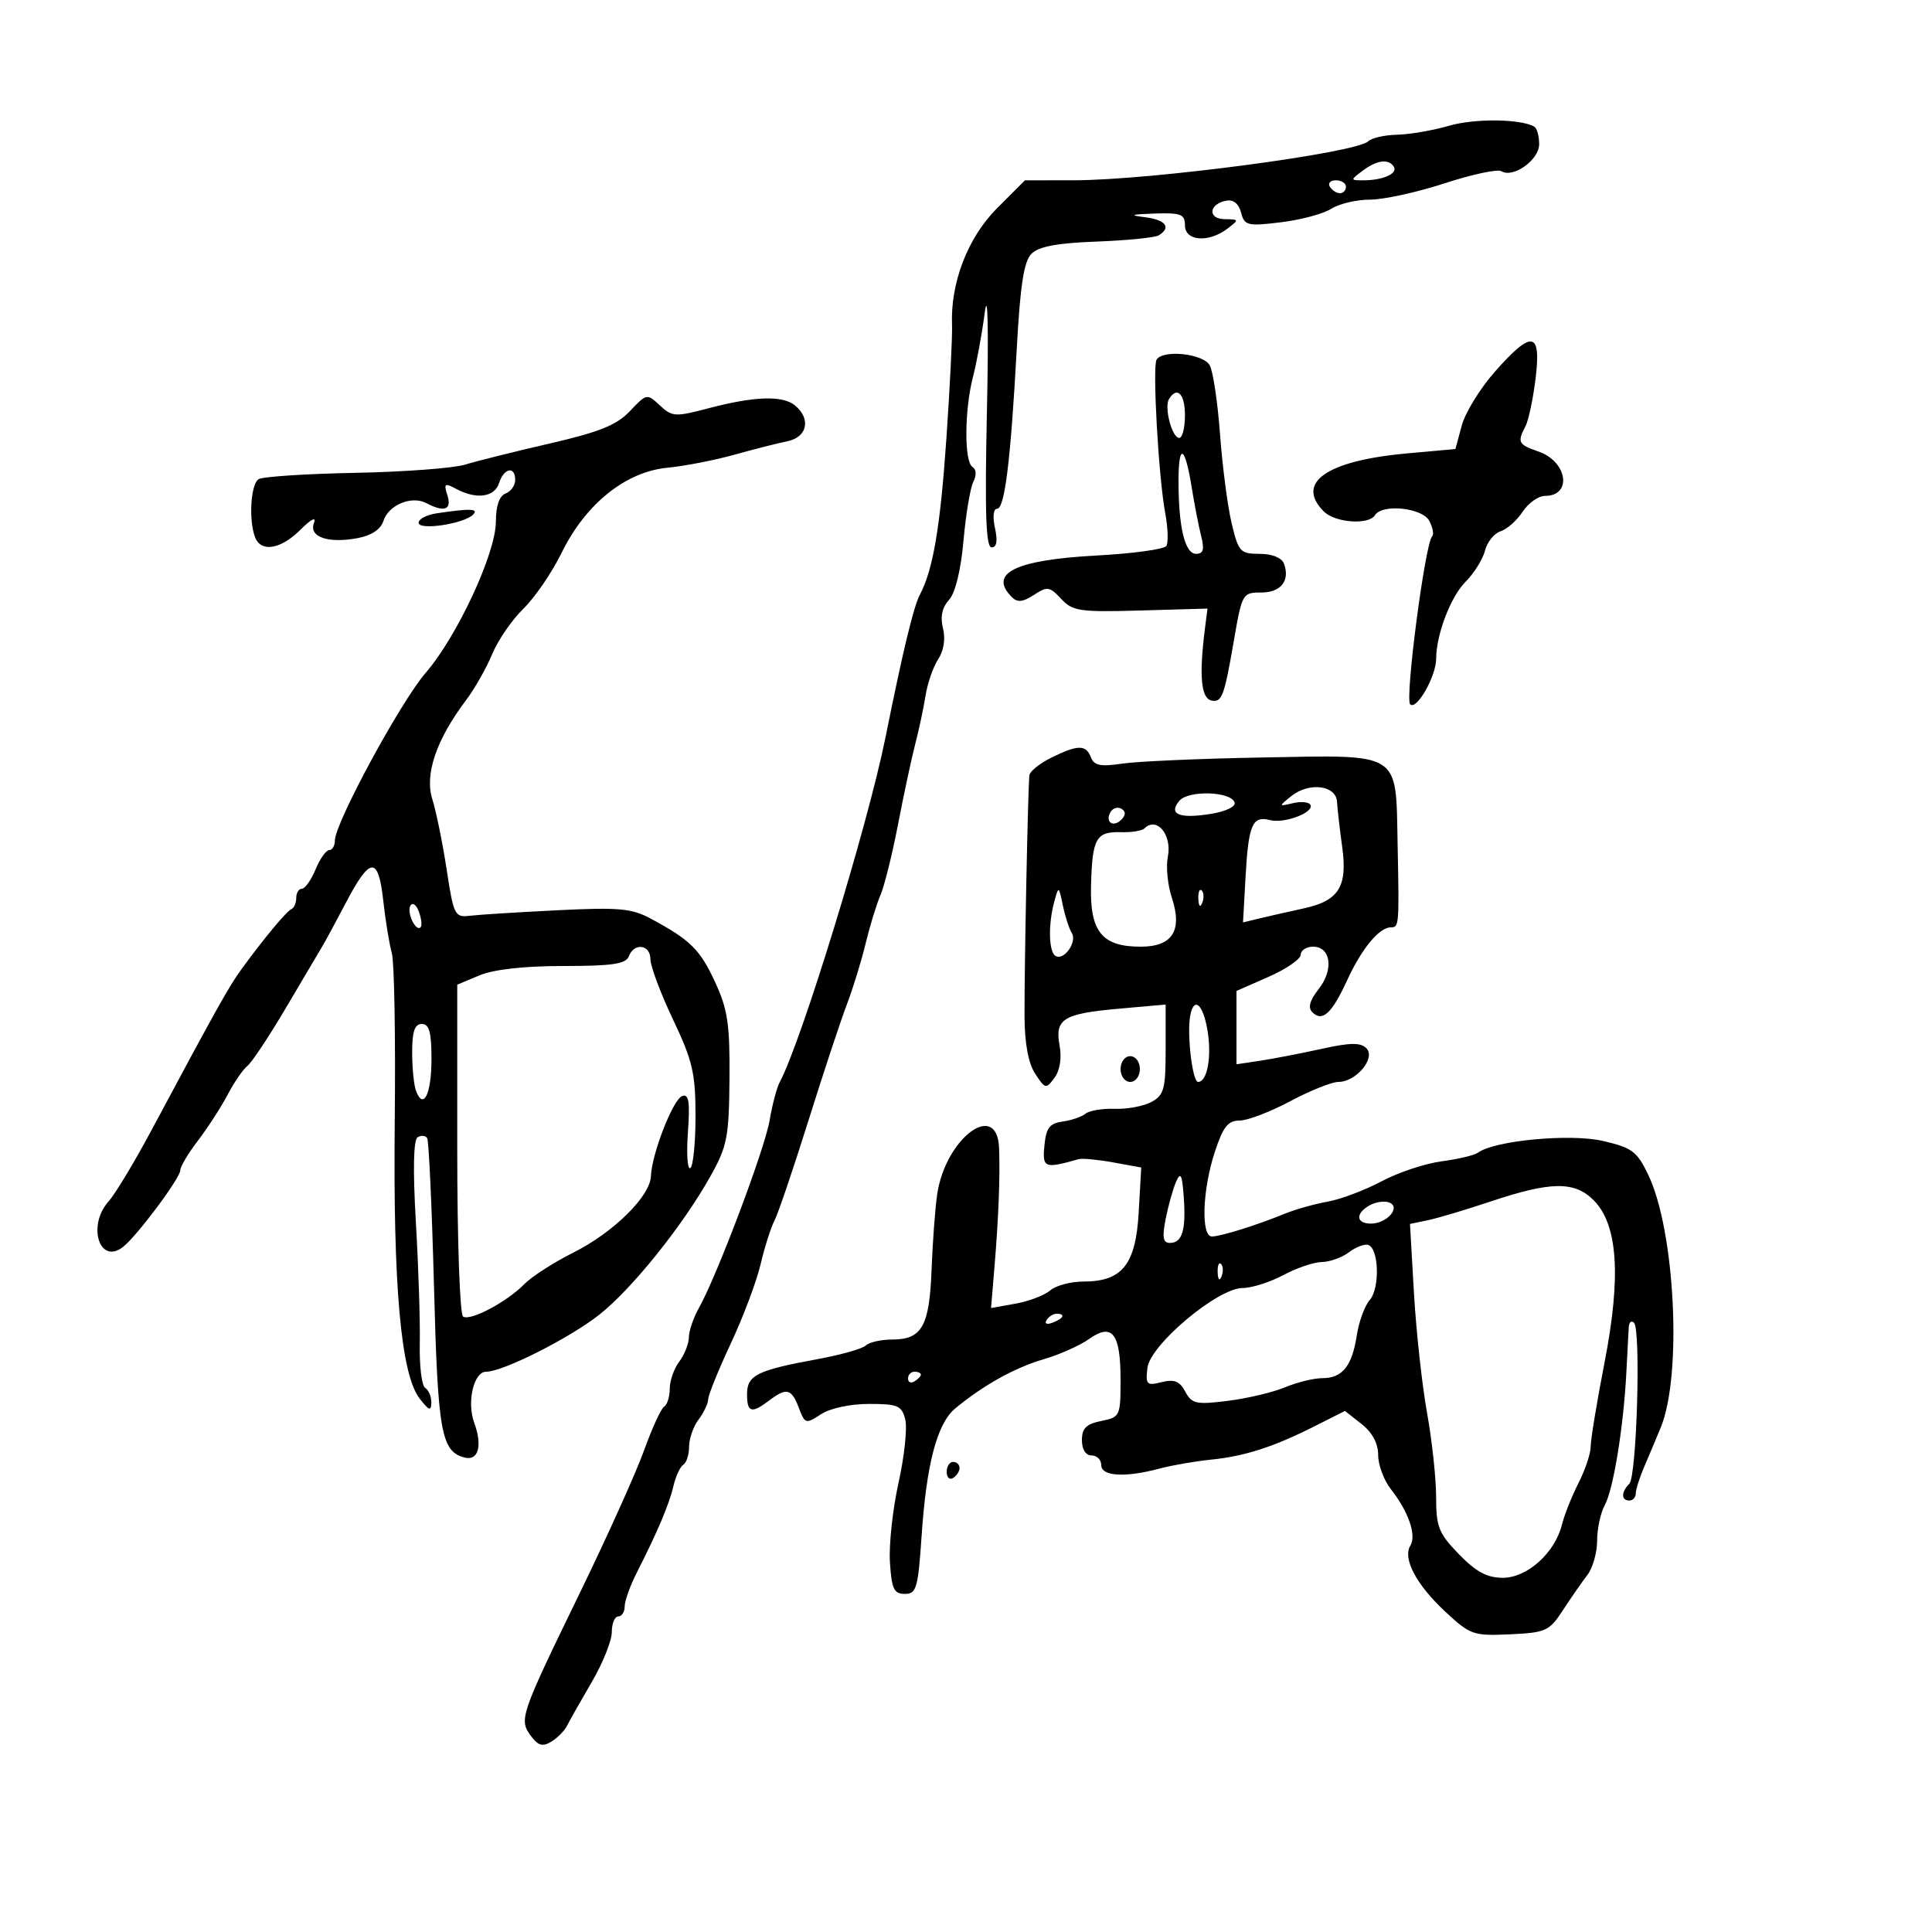 <svg xmlns="http://www.w3.org/2000/svg" width="300" height="300" viewBox="0 0 300 300" version="1.1">
	<path d="M 225 19.529 C 222.525 20.249, 218.903 20.875, 216.950 20.920 C 214.997 20.964, 212.972 21.425, 212.450 21.944 C 210.640 23.742, 178.676 27.980, 166.829 27.992 L 159.158 28 154.806 32.352 C 150.278 36.880, 147.566 43.921, 147.831 50.460 C 147.899 52.132, 147.510 59.988, 146.967 67.918 C 146.014 81.839, 144.895 88.453, 142.832 92.355 C 141.858 94.199, 140.196 101.097, 137.499 114.500 C 134.745 128.181, 124.444 161.758, 121.073 168.038 C 120.619 168.885, 119.911 171.565, 119.501 173.996 C 118.750 178.441, 111.291 198.210, 108.499 203.154 C 107.674 204.614, 106.986 206.639, 106.968 207.654 C 106.951 208.669, 106.276 210.374, 105.468 211.441 C 104.661 212.509, 104 214.395, 104 215.632 C 104 216.870, 103.608 218.124, 103.130 218.420 C 102.651 218.716, 101.245 221.780, 100.005 225.229 C 98.765 228.678, 94.247 238.700, 89.965 247.500 C 80.782 266.372, 80.560 267.024, 82.437 269.552 C 83.570 271.079, 84.260 271.269, 85.625 270.433 C 86.583 269.846, 87.685 268.721, 88.074 267.933 C 88.462 267.145, 90.180 264.108, 91.890 261.184 C 93.601 258.260, 95 254.772, 95 253.434 C 95 252.095, 95.450 251, 96 251 C 96.550 251, 97 250.302, 97 249.448 C 97 248.595, 97.846 246.232, 98.879 244.198 C 102.121 237.820, 103.908 233.597, 104.576 230.741 C 104.931 229.223, 105.622 227.734, 106.111 227.432 C 106.600 227.129, 107 225.870, 107 224.632 C 107 223.395, 107.661 221.509, 108.468 220.441 C 109.276 219.374, 109.951 217.947, 109.968 217.272 C 109.986 216.596, 111.566 212.699, 113.480 208.611 C 115.394 204.522, 117.472 199, 118.098 196.339 C 118.724 193.677, 119.695 190.620, 120.256 189.543 C 120.816 188.467, 123.186 181.492, 125.521 174.043 C 127.856 166.595, 130.542 158.475, 131.488 156 C 132.435 153.525, 133.753 149.250, 134.416 146.500 C 135.080 143.750, 136.115 140.375, 136.715 139 C 137.316 137.625, 138.545 132.675, 139.446 128 C 140.347 123.325, 141.553 117.700, 142.125 115.500 C 142.698 113.300, 143.416 109.927, 143.721 108.004 C 144.026 106.081, 144.910 103.541, 145.684 102.360 C 146.552 101.035, 146.837 99.197, 146.427 97.566 C 145.980 95.785, 146.284 94.343, 147.356 93.159 C 148.342 92.069, 149.201 88.561, 149.611 83.949 C 149.976 79.852, 150.663 75.740, 151.140 74.811 C 151.661 73.793, 151.607 72.875, 151.003 72.502 C 149.704 71.699, 149.754 63.627, 151.089 58.500 C 151.662 56.300, 152.486 51.800, 152.920 48.500 C 153.387 44.946, 153.522 51.163, 153.251 63.750 C 152.906 79.703, 153.087 85, 153.976 85 C 154.770 85, 154.942 84.014, 154.500 82 C 154.117 80.257, 154.252 79, 154.822 79 C 156.015 79, 156.934 71.530, 157.885 54.107 C 158.425 44.216, 158.991 40.581, 160.174 39.397 C 161.298 38.274, 164.188 37.735, 170.313 37.509 C 175.025 37.334, 179.358 36.897, 179.940 36.537 C 181.926 35.310, 181.006 34.127, 177.750 33.723 C 175.252 33.413, 175.599 33.283, 179.250 33.160 C 183.387 33.021, 184 33.258, 184 35 C 184 37.438, 187.647 37.734, 190.559 35.532 C 192.445 34.105, 192.434 34.063, 190.167 34.032 C 187.491 33.995, 187.682 31.691, 190.404 31.163 C 191.514 30.948, 192.348 31.615, 192.713 33.010 C 193.243 35.037, 193.689 35.146, 198.892 34.517 C 201.976 34.144, 205.497 33.200, 206.715 32.419 C 207.933 31.639, 210.645 31, 212.743 31 C 214.840 31, 220.048 29.859, 224.317 28.465 C 228.585 27.071, 232.553 26.224, 233.134 26.583 C 234.964 27.714, 239 24.829, 239 22.390 C 239 21.140, 238.662 19.918, 238.250 19.674 C 236.175 18.447, 228.988 18.368, 225 19.529 M 211.559 26.532 C 209.654 27.972, 209.658 28, 211.727 28 C 214.726 28, 217.084 26.946, 216.435 25.895 C 215.637 24.604, 213.789 24.845, 211.559 26.532 M 206.500 29 C 206.840 29.550, 207.541 30, 208.059 30 C 208.577 30, 209 29.550, 209 29 C 209 28.450, 208.298 28, 207.441 28 C 206.584 28, 206.160 28.450, 206.500 29 M 232.127 57.712 C 229.837 60.303, 227.521 64.066, 226.980 66.074 L 225.997 69.724 218.443 70.409 C 205.969 71.539, 201.096 74.954, 205.571 79.429 C 207.320 81.178, 212.540 81.554, 213.500 80 C 214.616 78.195, 220.842 78.836, 221.930 80.869 C 222.480 81.896, 222.682 82.984, 222.380 83.287 C 221.286 84.380, 218.131 108.519, 218.971 109.365 C 219.954 110.355, 222.997 105.025, 223.006 102.300 C 223.017 98.525, 225.260 92.649, 227.572 90.337 C 228.896 89.013, 230.254 86.836, 230.589 85.501 C 230.924 84.165, 232.014 82.813, 233.010 82.497 C 234.006 82.181, 235.547 80.815, 236.434 79.461 C 237.320 78.107, 238.888 77, 239.916 77 C 244.173 77, 243.403 71.685, 238.920 70.122 C 235.737 69.012, 235.571 68.694, 236.875 66.184 C 237.356 65.258, 238.063 61.913, 238.447 58.750 C 239.335 51.421, 237.895 51.184, 232.127 57.712 M 179.592 55.850 C 178.929 56.924, 179.898 74.115, 180.935 79.673 C 181.363 81.968, 181.440 84.265, 181.107 84.778 C 180.773 85.290, 175.943 85.954, 170.373 86.253 C 157.631 86.938, 153.407 89.007, 157.135 92.735 C 157.981 93.581, 158.848 93.491, 160.544 92.379 C 162.623 91.017, 162.987 91.070, 164.777 92.991 C 166.564 94.909, 167.645 95.067, 177.118 94.796 L 187.500 94.500 187.116 97.500 C 186.168 104.906, 186.487 108.454, 188.129 108.778 C 189.741 109.097, 190.103 108.126, 191.591 99.500 C 192.864 92.121, 192.934 92, 195.912 92 C 198.912 92, 200.362 90.108, 199.362 87.500 C 199.016 86.599, 197.508 86, 195.582 86 C 192.585 86, 192.305 85.693, 191.247 81.250 C 190.625 78.638, 189.817 72.450, 189.452 67.500 C 189.088 62.550, 188.371 57.712, 187.859 56.750 C 186.885 54.916, 180.593 54.231, 179.592 55.850 M 97.824 63.828 C 95.770 66.004, 93.108 67.080, 85.356 68.867 C 79.935 70.116, 74.020 71.593, 72.212 72.148 C 70.403 72.703, 62.711 73.277, 55.118 73.423 C 47.524 73.570, 40.792 74.011, 40.156 74.404 C 38.930 75.161, 38.589 80.765, 39.607 83.418 C 40.529 85.821, 43.594 85.315, 46.656 82.253 C 48.312 80.597, 49.145 80.179, 48.753 81.201 C 47.920 83.372, 50.938 84.422, 55.531 83.560 C 57.680 83.157, 59.119 82.201, 59.532 80.901 C 60.319 78.418, 63.899 76.921, 66.184 78.118 C 69.011 79.598, 70.188 79.167, 69.473 76.914 C 68.887 75.070, 69.046 74.954, 70.840 75.914 C 73.984 77.597, 76.798 77.211, 77.500 75 C 78.246 72.648, 80 72.320, 80 74.531 C 80 75.374, 79.325 76.322, 78.500 76.638 C 77.534 77.009, 77 78.555, 77 80.983 C 77 85.892, 71.009 98.796, 66.082 104.500 C 62.173 109.025, 52 127.819, 52 130.515 C 52 131.332, 51.605 132, 51.121 132 C 50.638 132, 49.683 133.350, 49 135 C 48.317 136.650, 47.362 138, 46.879 138 C 46.395 138, 46 138.637, 46 139.417 C 46 140.196, 45.663 140.983, 45.250 141.167 C 44.476 141.510, 41.008 145.682, 37.500 150.489 C 35.563 153.143, 33.720 156.440, 23.522 175.500 C 20.873 180.450, 17.872 185.429, 16.853 186.564 C 13.527 190.270, 15.424 196.411, 19.047 193.667 C 21.181 192.050, 28 182.937, 28 181.701 C 28 181.144, 29.238 179.071, 30.750 177.095 C 32.263 175.118, 34.327 171.925, 35.338 170 C 36.349 168.075, 37.740 166.050, 38.430 165.500 C 39.119 164.950, 41.804 160.900, 44.397 156.500 C 46.989 152.100, 49.517 147.825, 50.015 147 C 50.513 146.175, 52.149 143.152, 53.652 140.283 C 57.475 132.983, 58.732 132.881, 59.507 139.806 C 59.857 142.938, 60.458 146.625, 60.843 148 C 61.228 149.375, 61.432 161.075, 61.296 174 C 61.026 199.715, 62.249 213.381, 65.159 217.165 C 66.600 219.037, 66.960 219.165, 66.978 217.809 C 66.990 216.879, 66.562 215.847, 66.026 215.516 C 65.491 215.185, 65.112 212.121, 65.185 208.707 C 65.257 205.293, 64.985 196.811, 64.580 189.857 C 64.101 181.632, 64.196 176.997, 64.852 176.591 C 65.408 176.248, 66.073 176.312, 66.332 176.734 C 66.591 177.155, 67.066 187.510, 67.389 199.744 C 67.988 222.471, 68.508 225.377, 72.148 226.328 C 74.285 226.887, 74.945 224.496, 73.637 220.926 C 72.458 217.708, 73.558 213, 75.489 213 C 78.094 213, 88.395 207.812, 93.036 204.163 C 98.119 200.165, 106.048 190.286, 110.347 182.594 C 112.923 177.984, 113.201 176.551, 113.274 167.500 C 113.343 159.043, 112.998 156.728, 111.040 152.500 C 108.691 147.426, 107.220 145.974, 101.063 142.651 C 98.098 141.050, 96.110 140.871, 86.563 141.343 C 80.478 141.645, 74.375 142.028, 73 142.195 C 70.613 142.486, 70.448 142.162, 69.354 135 C 68.723 130.875, 67.721 125.966, 67.128 124.090 C 65.913 120.255, 67.755 114.840, 72.338 108.767 C 73.694 106.970, 75.531 103.737, 76.421 101.583 C 77.310 99.428, 79.492 96.251, 81.269 94.523 C 83.046 92.795, 85.716 88.892, 87.203 85.849 C 90.901 78.281, 97.130 73.261, 103.602 72.633 C 106.296 72.372, 110.975 71.465, 114 70.618 C 117.025 69.771, 120.737 68.827, 122.250 68.520 C 125.357 67.889, 125.972 65.051, 123.454 62.962 C 121.537 61.371, 117.157 61.514, 110 63.401 C 104.854 64.759, 104.369 64.730, 102.468 62.956 C 100.465 61.088, 100.398 61.101, 97.824 63.828 M 181.528 61.954 C 180.738 63.232, 181.984 68, 183.108 68 C 183.599 68, 184 66.425, 184 64.500 C 184 61.161, 182.789 59.914, 181.528 61.954 M 183 74.708 C 183 81.894, 183.994 86, 185.733 86 C 186.855 86, 187.046 85.328, 186.517 83.250 C 186.133 81.737, 185.475 78.353, 185.055 75.729 C 184.003 69.152, 183 68.653, 183 74.708 M 67.750 79.716 C 66.237 79.945, 65 80.603, 65 81.178 C 65 82.397, 71.967 81.362, 73.450 79.922 C 74.426 78.975, 72.988 78.923, 67.750 79.716 M 163.250 117.648 C 161.463 118.529, 159.930 119.756, 159.845 120.375 C 159.622 121.998, 159.050 150.348, 159.088 157.877 C 159.109 162.032, 159.686 165.118, 160.745 166.734 C 162.301 169.108, 162.429 169.135, 163.741 167.357 C 164.581 166.219, 164.889 164.295, 164.536 162.388 C 163.765 158.213, 165.066 157.400, 173.750 156.629 L 181 155.986 181 162.958 C 181 169.138, 180.748 170.065, 178.779 171.119 C 177.557 171.772, 175.002 172.249, 173.102 172.178 C 171.202 172.106, 169.164 172.444, 168.574 172.928 C 167.983 173.412, 166.375 173.964, 165 174.154 C 162.976 174.434, 162.439 175.143, 162.177 177.881 C 161.843 181.377, 162.163 181.503, 167.500 179.990 C 168.050 179.834, 170.460 180.062, 172.855 180.498 L 177.209 181.289 176.815 188.265 C 176.357 196.377, 174.256 199, 168.218 199 C 166.260 199, 163.947 199.618, 163.079 200.373 C 162.210 201.129, 159.787 202.054, 157.694 202.429 L 153.888 203.112 154.415 196.806 C 155.059 189.094, 155.312 182.562, 155.134 178.250 C 154.823 170.716, 146.777 176.783, 145.518 185.500 C 145.201 187.700, 144.811 192.955, 144.652 197.178 C 144.324 205.924, 143.158 208, 138.578 208 C 136.830 208, 134.972 208.415, 134.450 208.923 C 133.927 209.431, 130.575 210.382, 127 211.037 C 117.565 212.764, 116 213.539, 116 216.479 C 116 219.352, 116.689 219.550, 119.441 217.468 C 122.143 215.425, 122.902 215.613, 124.040 218.605 C 124.993 221.111, 125.123 221.149, 127.480 219.605 C 128.906 218.671, 132.025 218, 134.946 218 C 139.415 218, 140.028 218.263, 140.568 220.415 C 140.901 221.743, 140.432 226.165, 139.525 230.242 C 138.618 234.318, 138.017 239.869, 138.188 242.577 C 138.451 246.729, 138.813 247.500, 140.500 247.500 C 142.307 247.500, 142.558 246.631, 143.106 238.500 C 143.860 227.303, 145.514 221.032, 148.328 218.700 C 152.659 215.112, 157.592 212.363, 162 211.082 C 164.475 210.363, 167.667 208.945, 169.093 207.931 C 172.704 205.363, 174 207.026, 174 214.225 C 174 219.897, 173.921 220.066, 171 220.650 C 168.677 221.115, 168 221.786, 168 223.625 C 168 225.069, 168.588 226, 169.500 226 C 170.325 226, 171 226.675, 171 227.500 C 171 229.246, 174.697 229.472, 180 228.051 C 181.925 227.535, 185.525 226.909, 188 226.659 C 193.298 226.124, 197.754 224.688, 204.171 221.447 L 208.843 219.088 211.421 221.117 C 213.093 222.432, 214 224.127, 214 225.938 C 214 227.474, 214.891 229.863, 215.980 231.247 C 218.705 234.711, 219.984 238.408, 219.005 239.991 C 217.765 241.999, 219.917 246.072, 224.439 250.275 C 228.304 253.868, 228.787 254.037, 234.465 253.775 C 240.058 253.517, 240.573 253.281, 242.712 250 C 243.967 248.075, 245.670 245.621, 246.497 244.547 C 247.324 243.472, 248 241.080, 248 239.231 C 248 237.382, 248.540 234.886, 249.200 233.684 C 250.535 231.254, 252.126 221.416, 252.545 213 C 252.696 209.975, 252.860 206.862, 252.909 206.083 C 252.959 205.304, 253.327 204.994, 253.727 205.394 C 254.818 206.484, 254.156 229.244, 253 230.400 C 251.716 231.684, 251.716 233, 253 233 C 253.550 233, 254 232.506, 254 231.901 C 254 231.297, 254.612 229.384, 255.359 227.651 C 256.107 225.918, 257.248 223.207, 257.894 221.626 C 261.223 213.489, 260.108 191.130, 255.939 182.420 C 254.201 178.788, 253.426 178.211, 248.877 177.161 C 243.816 175.993, 232.051 177.100, 229.500 178.985 C 228.950 179.391, 226.416 179.995, 223.870 180.326 C 221.323 180.658, 217.116 182.058, 214.521 183.438 C 211.926 184.817, 208.160 186.237, 206.152 186.592 C 204.143 186.947, 201.150 187.790, 199.500 188.465 C 195.128 190.254, 189.537 192, 188.179 192 C 186.466 192, 186.707 184.770, 188.615 178.938 C 189.914 174.967, 190.670 174, 192.474 174 C 193.709 174, 197.248 172.650, 200.340 171 C 203.432 169.350, 206.801 168, 207.826 168 C 210.587 168, 213.679 164.279, 212.171 162.771 C 211.262 161.862, 209.663 161.883, 205.245 162.860 C 202.085 163.558, 197.813 164.385, 195.750 164.697 L 192 165.263 192 159.568 L 192 153.873 196.976 151.686 C 199.713 150.484, 201.963 148.938, 201.976 148.250 C 201.989 147.563, 202.848 147, 203.883 147 C 206.657 147, 207.140 150.553, 204.775 153.559 C 203.366 155.350, 203.062 156.462, 203.784 157.184 C 205.339 158.739, 206.824 157.366, 209.206 152.171 C 211.436 147.310, 214.170 144, 215.958 144 C 217.258 144, 217.276 143.777, 217.019 131 C 216.729 116.574, 217.758 117.228, 195.956 117.622 C 186.355 117.795, 176.591 118.223, 174.259 118.573 C 170.893 119.077, 169.890 118.877, 169.402 117.604 C 168.634 115.605, 167.376 115.614, 163.250 117.648 M 200.500 123.631 C 198.525 125.230, 198.528 125.243, 200.749 124.719 C 201.986 124.427, 203.209 124.530, 203.468 124.948 C 204.189 126.115, 199.453 127.931, 197.214 127.346 C 194.469 126.628, 193.857 128.049, 193.407 136.184 L 193.016 143.230 195.758 142.570 C 197.266 142.207, 200.273 141.525, 202.441 141.055 C 207.902 139.869, 209.269 137.682, 208.414 131.500 C 208.034 128.750, 207.673 125.600, 207.612 124.500 C 207.468 121.920, 203.252 121.405, 200.500 123.631 M 183.116 124.360 C 181.388 126.443, 183.119 127.164, 187.978 126.388 C 190.319 126.013, 191.920 125.253, 191.711 124.616 C 191.139 122.871, 184.515 122.674, 183.116 124.360 M 172.469 126.050 C 171.519 127.588, 172.820 128.580, 174.104 127.296 C 174.822 126.578, 174.839 126.019, 174.156 125.597 C 173.596 125.251, 172.837 125.455, 172.469 126.050 M 177.681 128.653 C 177.322 129.011, 175.680 129.267, 174.031 129.220 C 170.201 129.111, 169.607 130.175, 169.413 137.493 C 169.223 144.675, 171.107 147, 177.118 147 C 182.067 147, 183.650 144.500, 181.954 139.362 C 181.312 137.414, 181.035 134.577, 181.339 133.056 C 182.027 129.616, 179.618 126.715, 177.681 128.653 M 163.709 140 C 162.749 143.521, 162.838 147.782, 163.887 148.430 C 165.190 149.236, 167.298 146.291, 166.427 144.881 C 166.016 144.218, 165.391 142.285, 165.036 140.587 C 164.398 137.531, 164.385 137.525, 163.709 140 M 186.079 139.583 C 186.127 140.748, 186.364 140.985, 186.683 140.188 C 186.972 139.466, 186.936 138.603, 186.604 138.271 C 186.272 137.939, 186.036 138.529, 186.079 139.583 M 63.738 140.614 C 63.101 141.646, 64.580 144.784, 65.320 143.971 C 65.556 143.712, 65.433 142.630, 65.047 141.566 C 64.661 140.503, 64.072 140.074, 63.738 140.614 M 97.638 148.500 C 97.182 149.689, 95.078 150, 87.499 150 C 81.410 150, 76.676 150.526, 74.468 151.449 L 71 152.898 71 178.390 C 71 192.655, 71.401 204.130, 71.911 204.445 C 73.068 205.160, 78.721 202.156, 81.431 199.386 C 82.569 198.224, 85.975 196.032, 89 194.517 C 95.259 191.381, 100.963 185.764, 101.078 182.624 C 101.204 179.151, 104.528 170.657, 105.945 170.185 C 106.964 169.845, 107.160 171.107, 106.820 175.815 C 106.578 179.152, 106.745 181.657, 107.190 181.382 C 107.636 181.107, 108 177.460, 108 173.277 C 108 166.656, 107.547 164.716, 104.500 158.297 C 102.575 154.242, 101 150.041, 101 148.962 C 101 146.663, 98.476 146.316, 97.638 148.500 M 184.823 157.666 C 184.275 160.492, 185.154 168, 186.033 168 C 187.474 168, 188.187 164.069, 187.493 159.958 C 186.808 155.902, 185.400 154.693, 184.823 157.666 M 64 163.418 C 64 165.848, 64.272 168.546, 64.605 169.412 C 65.760 172.424, 67 169.851, 67 164.441 C 67 160.271, 66.650 159, 65.500 159 C 64.393 159, 64 160.158, 64 163.418 M 174 166 C 174 167.111, 174.667 168, 175.500 168 C 176.333 168, 177 167.111, 177 166 C 177 164.889, 176.333 164, 175.500 164 C 174.667 164, 174 164.889, 174 166 M 182.625 183.500 C 182.143 184.600, 181.416 187.188, 181.009 189.250 C 180.437 192.147, 180.586 193, 181.666 193 C 183.583 193, 184.182 191.009, 183.813 185.864 C 183.562 182.370, 183.325 181.899, 182.625 183.500 M 231.500 186.555 C 227.650 187.843, 223.249 189.157, 221.720 189.475 L 218.940 190.053 219.558 200.777 C 219.897 206.674, 220.810 215.037, 221.587 219.360 C 222.364 223.684, 223 229.577, 223 232.457 C 223 237.102, 223.401 238.106, 226.548 241.347 C 229.203 244.081, 230.918 245, 233.361 245 C 237.144 245, 241.457 241.121, 242.538 236.748 C 242.912 235.234, 244.069 232.326, 245.109 230.286 C 246.149 228.246, 247 225.691, 247 224.608 C 247 223.524, 247.968 217.657, 249.152 211.569 C 251.759 198.160, 251.218 190.127, 247.457 186.366 C 244.483 183.392, 240.828 183.435, 231.500 186.555 M 212.690 187.154 C 210.437 188.415, 210.542 190, 212.878 190 C 215.373 190, 217.588 187.440, 215.715 186.721 C 214.980 186.439, 213.619 186.634, 212.690 187.154 M 209.460 194.455 C 208.382 195.270, 206.486 195.951, 205.246 195.968 C 204.007 195.986, 201.314 196.900, 199.261 198 C 197.209 199.100, 194.376 200, 192.965 200 C 189.093 200, 178.587 208.815, 178.171 212.413 C 177.871 215.010, 178.063 215.201, 180.381 214.619 C 182.335 214.129, 183.181 214.469, 184.051 216.095 C 185.068 217.995, 185.732 218.139, 190.662 217.523 C 193.677 217.146, 197.671 216.200, 199.539 215.419 C 201.407 214.639, 204.020 214, 205.345 214 C 208.447 214, 209.953 212.121, 210.684 207.339 C 211.006 205.228, 211.916 202.755, 212.706 201.844 C 214.293 200.012, 214.115 193.855, 212.460 193.314 C 211.887 193.126, 210.537 193.640, 209.460 194.455 M 189.079 197.583 C 189.127 198.748, 189.364 198.985, 189.683 198.188 C 189.972 197.466, 189.936 196.603, 189.604 196.271 C 189.272 195.939, 189.036 196.529, 189.079 197.583 M 162.507 204.989 C 162.157 205.555, 162.558 205.723, 163.448 205.382 C 165.180 204.717, 165.497 204, 164.059 204 C 163.541 204, 162.843 204.445, 162.507 204.989 M 141 214.059 C 141 214.641, 141.450 214.840, 142 214.500 C 142.550 214.160, 143 213.684, 143 213.441 C 143 213.198, 142.550 213, 142 213 C 141.450 213, 141 213.477, 141 214.059 M 147 228.559 C 147 229.416, 147.450 229.840, 148 229.500 C 148.550 229.160, 149 228.459, 149 227.941 C 149 227.423, 148.550 227, 148 227 C 147.450 227, 147 227.702, 147 228.559" stroke="none" fill="black" fill-rule="evenodd"/>
</svg>